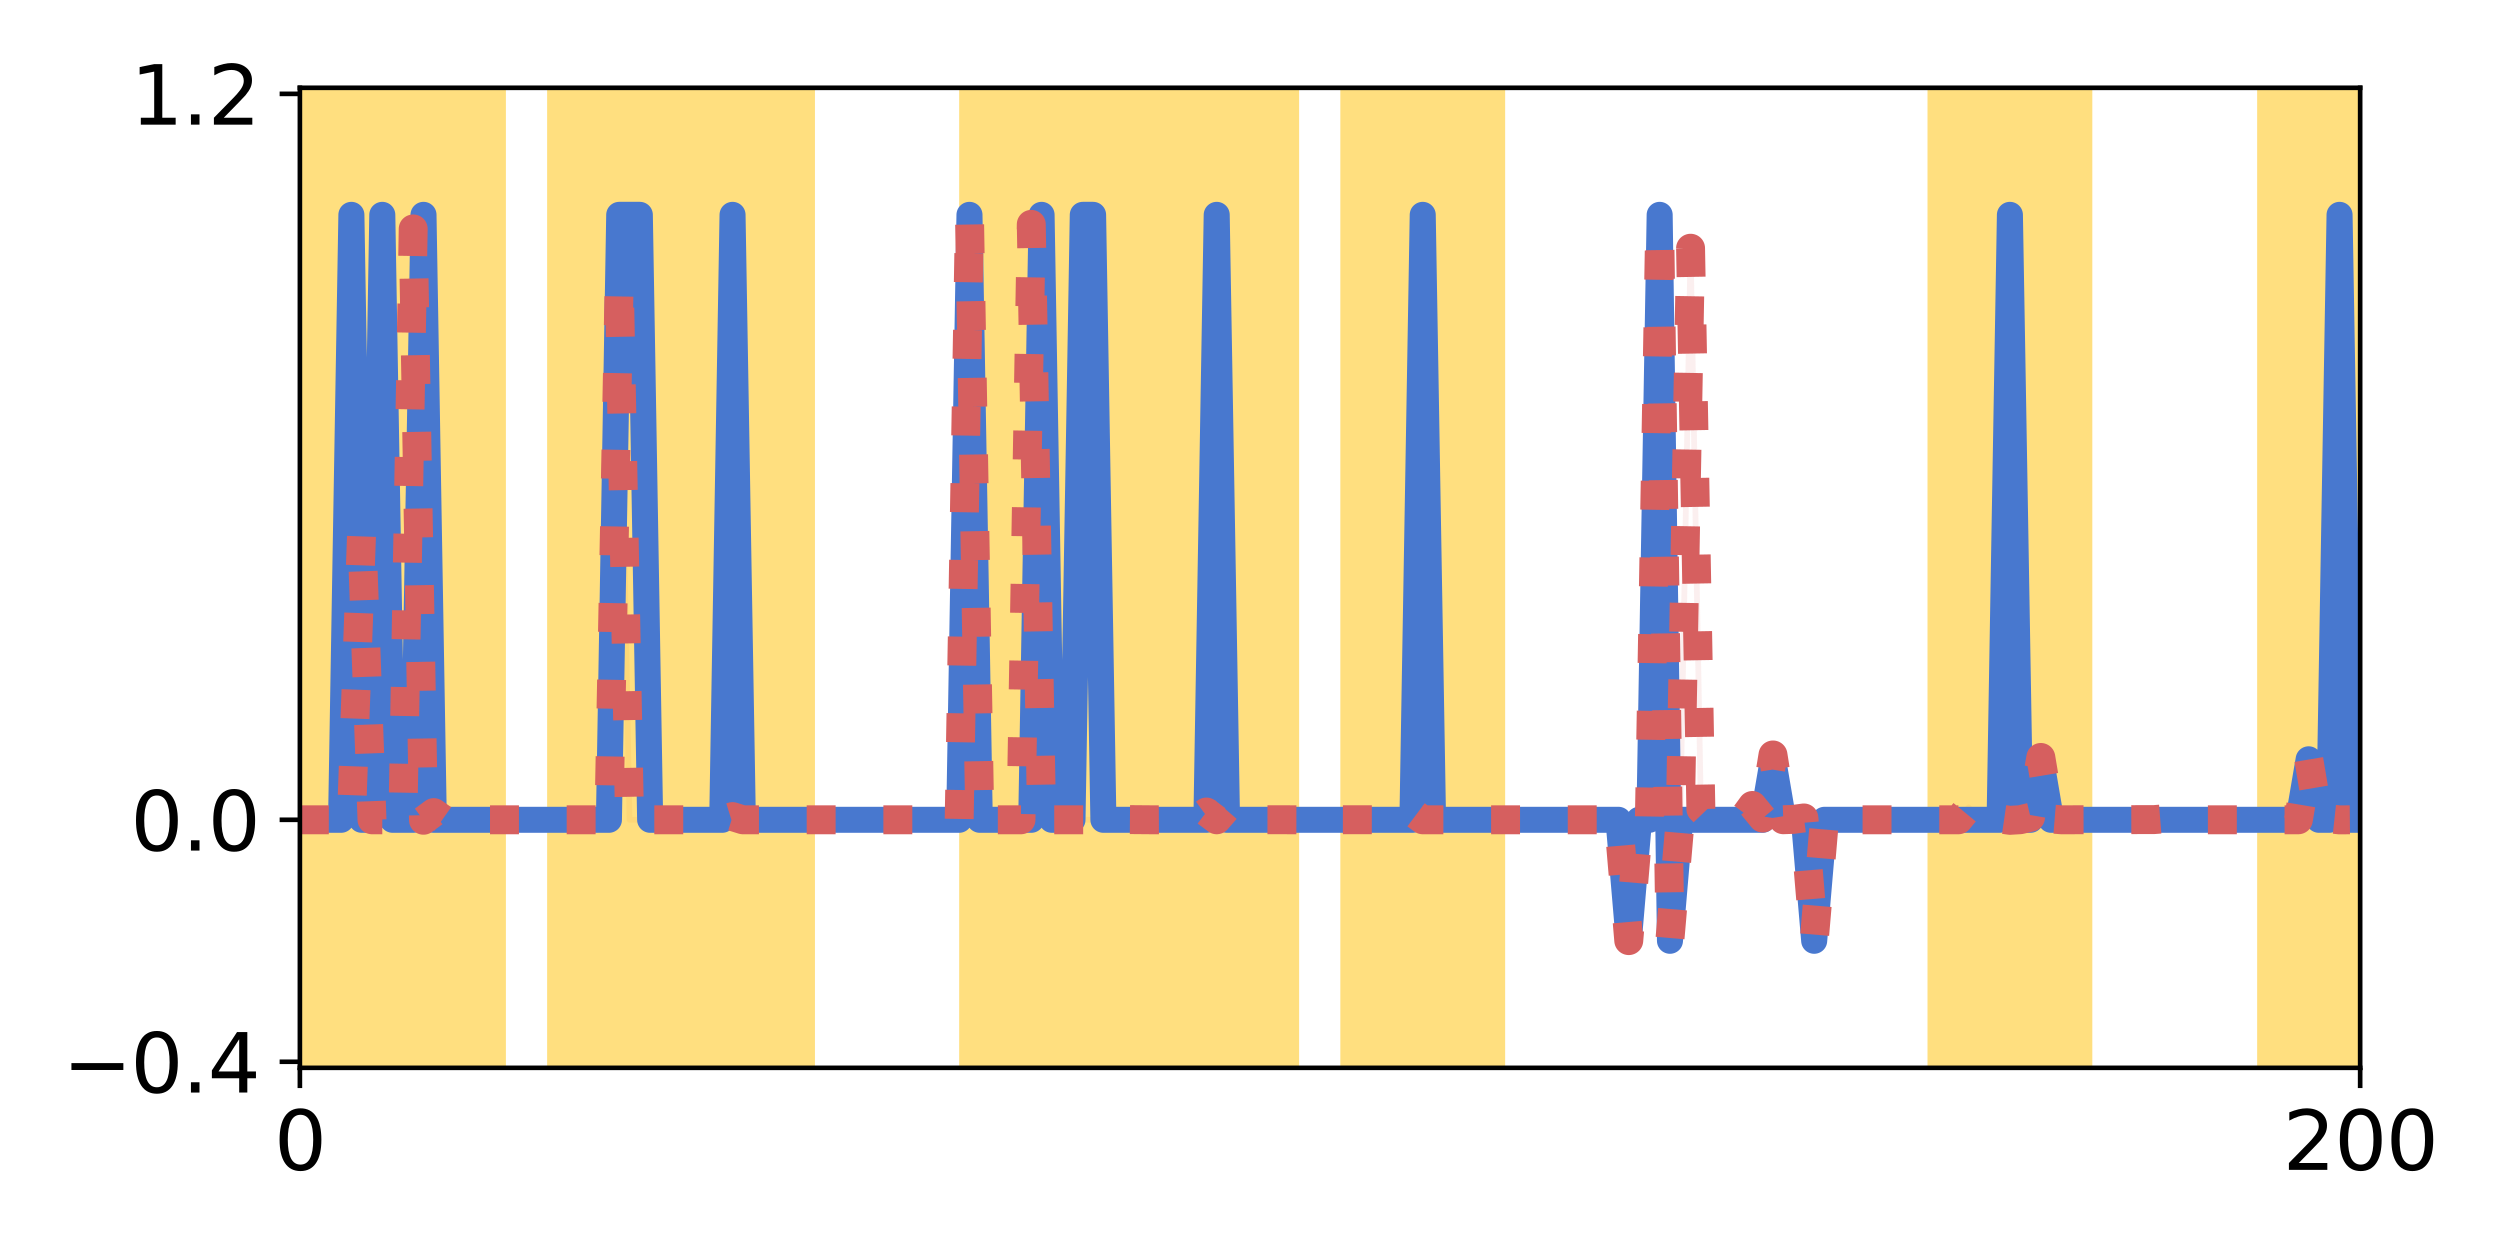 <?xml version="1.0" encoding="utf-8" standalone="no"?>
<!DOCTYPE svg PUBLIC "-//W3C//DTD SVG 1.1//EN"
  "http://www.w3.org/Graphics/SVG/1.1/DTD/svg11.dtd">
<svg xmlns:xlink="http://www.w3.org/1999/xlink" width="432pt" height="216pt" viewBox="0 0 432 216" xmlns="http://www.w3.org/2000/svg" version="1.1">
 <defs>
  <style type="text/css">*{stroke-linejoin: round; stroke-linecap: butt}</style>
 </defs>
 <g id="figure_1">
  <g id="patch_1">
   <path d="M 0 216 
L 432 216 
L 432 0 
L 0 0 
z
" style="fill: #ffffff"/>
  </g>
  <g id="axes_1">
   <g id="patch_2">
    <path d="M 51.82 184.52 
L 407.835 184.52 
L 407.835 15.173 
L 51.82 15.173 
z
" style="fill: #ffffff"/>
   </g>
   <g id="PolyCollection_1">
    <defs>
     <path id="m8b53809862" d="M 51.82 -74.339 
L 51.82 -74.339 
L 53.6 -74.339 
L 55.38 -74.339 
L 57.16 -74.339 
L 58.94 -74.339 
L 60.72 -178.874 
L 62.5 -74.339 
L 64.281 -74.339 
L 66.061 -178.874 
L 67.841 -74.339 
L 69.621 -74.339 
L 71.401 -74.339 
L 73.181 -178.874 
L 74.961 -74.339 
L 76.741 -74.339 
L 78.521 -74.339 
L 80.301 -74.339 
L 82.081 -74.339 
L 83.861 -74.339 
L 85.641 -74.339 
L 87.421 -74.339 
L 89.202 -74.339 
L 90.982 -74.339 
L 92.762 -74.339 
L 94.542 -74.339 
L 96.322 -74.339 
L 98.102 -74.339 
L 99.882 -74.339 
L 101.662 -74.339 
L 103.442 -74.339 
L 105.222 -74.339 
L 107.002 -178.874 
L 108.782 -178.874 
L 110.562 -178.874 
L 112.343 -74.339 
L 114.123 -74.339 
L 115.903 -74.339 
L 117.683 -74.339 
L 119.463 -74.339 
L 121.243 -74.339 
L 123.023 -74.339 
L 124.803 -74.339 
L 126.583 -178.874 
L 128.363 -74.339 
L 130.143 -74.339 
L 131.923 -74.339 
L 133.703 -74.339 
L 135.484 -74.339 
L 137.264 -74.339 
L 139.044 -74.339 
L 140.824 -74.339 
L 142.604 -74.339 
L 144.384 -74.339 
L 146.164 -74.339 
L 147.944 -74.339 
L 149.724 -74.339 
L 151.504 -74.339 
L 153.284 -74.339 
L 155.064 -74.339 
L 156.844 -74.339 
L 158.625 -74.339 
L 160.405 -74.339 
L 162.185 -74.339 
L 163.965 -74.339 
L 165.745 -74.339 
L 167.525 -178.874 
L 169.305 -74.339 
L 171.085 -74.339 
L 172.865 -74.339 
L 174.645 -74.339 
L 176.425 -74.339 
L 178.205 -74.339 
L 179.985 -178.874 
L 181.765 -74.339 
L 183.546 -74.339 
L 185.326 -74.339 
L 187.106 -178.874 
L 188.886 -178.874 
L 190.666 -74.339 
L 192.446 -74.339 
L 194.226 -74.339 
L 196.006 -74.339 
L 197.786 -74.339 
L 199.566 -74.339 
L 201.346 -74.339 
L 203.126 -74.339 
L 204.906 -74.339 
L 206.687 -74.339 
L 208.467 -74.339 
L 210.247 -178.874 
L 212.027 -74.339 
L 213.807 -74.339 
L 215.587 -74.339 
L 217.367 -74.339 
L 219.147 -74.339 
L 220.927 -74.339 
L 222.707 -74.339 
L 224.487 -74.339 
L 226.267 -74.339 
L 228.047 -74.339 
L 229.827 -74.339 
L 231.608 -74.339 
L 233.388 -74.339 
L 235.168 -74.339 
L 236.948 -74.339 
L 238.728 -74.339 
L 240.508 -74.339 
L 242.288 -74.339 
L 244.068 -74.339 
L 245.848 -178.874 
L 247.628 -74.339 
L 249.408 -74.339 
L 251.188 -74.339 
L 252.968 -74.339 
L 254.749 -74.339 
L 256.529 -74.339 
L 258.309 -74.339 
L 260.089 -74.339 
L 261.869 -74.339 
L 263.649 -74.339 
L 265.429 -74.339 
L 267.209 -74.339 
L 268.989 -74.339 
L 270.769 -74.339 
L 272.549 -74.339 
L 274.329 -74.339 
L 276.109 -74.339 
L 277.89 -74.339 
L 279.67 -74.339 
L 281.45 -53.432 
L 283.23 -74.339 
L 285.01 -74.339 
L 286.79 -178.874 
L 288.57 -53.432 
L 290.35 -74.339 
L 292.13 -74.339 
L 293.91 -74.339 
L 295.69 -74.339 
L 297.47 -74.339 
L 299.25 -74.339 
L 301.031 -74.339 
L 302.811 -74.339 
L 304.591 -74.339 
L 306.371 -84.793 
L 308.151 -74.339 
L 309.931 -74.339 
L 311.711 -74.339 
L 313.491 -53.432 
L 315.271 -74.339 
L 317.051 -74.339 
L 318.831 -74.339 
L 320.611 -74.339 
L 322.391 -74.339 
L 324.171 -74.339 
L 325.952 -74.339 
L 327.732 -74.339 
L 329.512 -74.339 
L 331.292 -74.339 
L 333.072 -74.339 
L 334.852 -74.339 
L 336.632 -74.339 
L 338.412 -74.339 
L 340.192 -74.339 
L 341.972 -74.339 
L 343.752 -74.339 
L 345.532 -74.339 
L 347.312 -178.874 
L 349.093 -74.339 
L 350.873 -74.339 
L 352.653 -84.793 
L 354.433 -74.339 
L 356.213 -74.339 
L 357.993 -74.339 
L 359.773 -74.339 
L 361.553 -74.339 
L 363.333 -74.339 
L 365.113 -74.339 
L 366.893 -74.339 
L 368.673 -74.339 
L 370.453 -74.339 
L 372.233 -74.339 
L 374.014 -74.339 
L 375.794 -74.339 
L 377.574 -74.339 
L 379.354 -74.339 
L 381.134 -74.339 
L 382.914 -74.339 
L 384.694 -74.339 
L 386.474 -74.339 
L 388.254 -74.339 
L 390.034 -74.339 
L 391.814 -74.339 
L 393.594 -74.339 
L 395.374 -74.339 
L 397.155 -74.339 
L 398.935 -84.793 
L 400.715 -74.339 
L 402.495 -74.339 
L 404.275 -178.874 
L 406.055 -74.339 
L 407.835 -74.339 
L 407.835 -74.339 
L 407.835 -74.339 
L 406.055 -74.339 
L 404.275 -178.874 
L 402.495 -74.339 
L 400.715 -74.339 
L 398.935 -84.793 
L 397.155 -74.339 
L 395.374 -74.339 
L 393.594 -74.339 
L 391.814 -74.339 
L 390.034 -74.339 
L 388.254 -74.339 
L 386.474 -74.339 
L 384.694 -74.339 
L 382.914 -74.339 
L 381.134 -74.339 
L 379.354 -74.339 
L 377.574 -74.339 
L 375.794 -74.339 
L 374.014 -74.339 
L 372.233 -74.339 
L 370.453 -74.339 
L 368.673 -74.339 
L 366.893 -74.339 
L 365.113 -74.339 
L 363.333 -74.339 
L 361.553 -74.339 
L 359.773 -74.339 
L 357.993 -74.339 
L 356.213 -74.339 
L 354.433 -74.339 
L 352.653 -84.793 
L 350.873 -74.339 
L 349.093 -74.339 
L 347.312 -178.874 
L 345.532 -74.339 
L 343.752 -74.339 
L 341.972 -74.339 
L 340.192 -74.339 
L 338.412 -74.339 
L 336.632 -74.339 
L 334.852 -74.339 
L 333.072 -74.339 
L 331.292 -74.339 
L 329.512 -74.339 
L 327.732 -74.339 
L 325.952 -74.339 
L 324.171 -74.339 
L 322.391 -74.339 
L 320.611 -74.339 
L 318.831 -74.339 
L 317.051 -74.339 
L 315.271 -74.339 
L 313.491 -53.432 
L 311.711 -74.339 
L 309.931 -74.339 
L 308.151 -74.339 
L 306.371 -84.793 
L 304.591 -74.339 
L 302.811 -74.339 
L 301.031 -74.339 
L 299.25 -74.339 
L 297.47 -74.339 
L 295.69 -74.339 
L 293.91 -74.339 
L 292.13 -74.339 
L 290.35 -74.339 
L 288.57 -53.432 
L 286.79 -178.874 
L 285.01 -74.339 
L 283.23 -74.339 
L 281.45 -53.432 
L 279.67 -74.339 
L 277.89 -74.339 
L 276.109 -74.339 
L 274.329 -74.339 
L 272.549 -74.339 
L 270.769 -74.339 
L 268.989 -74.339 
L 267.209 -74.339 
L 265.429 -74.339 
L 263.649 -74.339 
L 261.869 -74.339 
L 260.089 -74.339 
L 258.309 -74.339 
L 256.529 -74.339 
L 254.749 -74.339 
L 252.968 -74.339 
L 251.188 -74.339 
L 249.408 -74.339 
L 247.628 -74.339 
L 245.848 -178.874 
L 244.068 -74.339 
L 242.288 -74.339 
L 240.508 -74.339 
L 238.728 -74.339 
L 236.948 -74.339 
L 235.168 -74.339 
L 233.388 -74.339 
L 231.608 -74.339 
L 229.827 -74.339 
L 228.047 -74.339 
L 226.267 -74.339 
L 224.487 -74.339 
L 222.707 -74.339 
L 220.927 -74.339 
L 219.147 -74.339 
L 217.367 -74.339 
L 215.587 -74.339 
L 213.807 -74.339 
L 212.027 -74.339 
L 210.247 -178.874 
L 208.467 -74.339 
L 206.687 -74.339 
L 204.906 -74.339 
L 203.126 -74.339 
L 201.346 -74.339 
L 199.566 -74.339 
L 197.786 -74.339 
L 196.006 -74.339 
L 194.226 -74.339 
L 192.446 -74.339 
L 190.666 -74.339 
L 188.886 -178.874 
L 187.106 -178.874 
L 185.326 -74.339 
L 183.546 -74.339 
L 181.765 -74.339 
L 179.985 -178.874 
L 178.205 -74.339 
L 176.425 -74.339 
L 174.645 -74.339 
L 172.865 -74.339 
L 171.085 -74.339 
L 169.305 -74.339 
L 167.525 -178.874 
L 165.745 -74.339 
L 163.965 -74.339 
L 162.185 -74.339 
L 160.405 -74.339 
L 158.625 -74.339 
L 156.844 -74.339 
L 155.064 -74.339 
L 153.284 -74.339 
L 151.504 -74.339 
L 149.724 -74.339 
L 147.944 -74.339 
L 146.164 -74.339 
L 144.384 -74.339 
L 142.604 -74.339 
L 140.824 -74.339 
L 139.044 -74.339 
L 137.264 -74.339 
L 135.484 -74.339 
L 133.703 -74.339 
L 131.923 -74.339 
L 130.143 -74.339 
L 128.363 -74.339 
L 126.583 -178.874 
L 124.803 -74.339 
L 123.023 -74.339 
L 121.243 -74.339 
L 119.463 -74.339 
L 117.683 -74.339 
L 115.903 -74.339 
L 114.123 -74.339 
L 112.343 -74.339 
L 110.562 -178.874 
L 108.782 -178.874 
L 107.002 -178.874 
L 105.222 -74.339 
L 103.442 -74.339 
L 101.662 -74.339 
L 99.882 -74.339 
L 98.102 -74.339 
L 96.322 -74.339 
L 94.542 -74.339 
L 92.762 -74.339 
L 90.982 -74.339 
L 89.202 -74.339 
L 87.421 -74.339 
L 85.641 -74.339 
L 83.861 -74.339 
L 82.081 -74.339 
L 80.301 -74.339 
L 78.521 -74.339 
L 76.741 -74.339 
L 74.961 -74.339 
L 73.181 -178.874 
L 71.401 -74.339 
L 69.621 -74.339 
L 67.841 -74.339 
L 66.061 -178.874 
L 64.281 -74.339 
L 62.5 -74.339 
L 60.72 -178.874 
L 58.94 -74.339 
L 57.16 -74.339 
L 55.38 -74.339 
L 53.6 -74.339 
L 51.82 -74.339 
z
" style="stroke: #4878cf; stroke-opacity: 0.1"/>
    </defs>
    <g clip-path="url(#pa125f93ad0)">
     <use xlink:href="#m8b53809862" x="0" y="216" style="fill: #4878cf; fill-opacity: 0.1; stroke: #4878cf; stroke-opacity: 0.1"/>
    </g>
   </g>
   <g id="PolyCollection_2">
    <defs>
     <path id="m2b0d029a35" d="M 51.82 -74.343 
L 51.82 -74.343 
L 53.6 -74.339 
L 55.38 -74.339 
L 57.16 -74.339 
L 58.94 -74.761 
L 60.72 -74.339 
L 62.5 -124.419 
L 64.281 -74.34 
L 66.061 -74.339 
L 67.841 -74.34 
L 69.621 -74.339 
L 71.401 -176.441 
L 73.181 -74.26 
L 74.961 -75.582 
L 76.741 -74.323 
L 78.521 -74.339 
L 80.301 -74.627 
L 82.081 -74.341 
L 83.861 -74.34 
L 85.641 -74.34 
L 87.421 -74.342 
L 89.202 -74.34 
L 90.982 -74.339 
L 92.762 -74.339 
L 94.542 -74.34 
L 96.322 -74.34 
L 98.102 -74.416 
L 99.882 -74.339 
L 101.662 -74.34 
L 103.442 -74.34 
L 105.222 -74.34 
L 107.002 -167.911 
L 108.782 -74.345 
L 110.562 -74.339 
L 112.343 -74.339 
L 114.123 -74.339 
L 115.903 -74.339 
L 117.683 -74.339 
L 119.463 -74.339 
L 121.243 -74.339 
L 123.023 -74.341 
L 124.803 -74.34 
L 126.583 -74.891 
L 128.363 -74.339 
L 130.143 -74.339 
L 131.923 -74.339 
L 133.703 -74.35 
L 135.484 -74.339 
L 137.264 -74.38 
L 139.044 -74.34 
L 140.824 -74.339 
L 142.604 -74.339 
L 144.384 -74.339 
L 146.164 -74.339 
L 147.944 -74.339 
L 149.724 -74.339 
L 151.504 -74.339 
L 153.284 -74.341 
L 155.064 -74.339 
L 156.844 -74.34 
L 158.625 -74.339 
L 160.405 -74.34 
L 162.185 -74.339 
L 163.965 -74.339 
L 165.745 -74.34 
L 167.525 -178.84 
L 169.305 -74.341 
L 171.085 -74.315 
L 172.865 -74.338 
L 174.645 -74.34 
L 176.425 -74.34 
L 178.205 -177.232 
L 179.985 -74.34 
L 181.765 -74.339 
L 183.546 -74.339 
L 185.326 -74.34 
L 187.106 -74.339 
L 188.886 -74.345 
L 190.666 -74.339 
L 192.446 -74.917 
L 194.226 -74.382 
L 196.006 -74.34 
L 197.786 -74.339 
L 199.566 -74.336 
L 201.346 -74.339 
L 203.126 -74.341 
L 204.906 -74.347 
L 206.687 -74.377 
L 208.467 -75.683 
L 210.247 -74.341 
L 212.027 -76.39 
L 213.807 -74.356 
L 215.587 -74.339 
L 217.367 -74.339 
L 219.147 -74.407 
L 220.927 -74.339 
L 222.707 -74.302 
L 224.487 -74.338 
L 226.267 -74.339 
L 228.047 -74.405 
L 229.827 -75.007 
L 231.608 -74.353 
L 233.388 -74.341 
L 235.168 -74.339 
L 236.948 -74.313 
L 238.728 -74.339 
L 240.508 -74.341 
L 242.288 -74.34 
L 244.068 -75.673 
L 245.848 -74.339 
L 247.628 -74.339 
L 249.408 -74.339 
L 251.188 -74.339 
L 252.968 -74.339 
L 254.749 -74.339 
L 256.529 -74.345 
L 258.309 -74.339 
L 260.089 -74.339 
L 261.869 -74.339 
L 263.649 -74.34 
L 265.429 -74.389 
L 267.209 -74.369 
L 268.989 -74.339 
L 270.769 -74.339 
L 272.549 -74.34 
L 274.329 -74.339 
L 276.109 -74.339 
L 277.89 -74.339 
L 279.67 -74.339 
L 281.45 -53.463 
L 283.23 -74.344 
L 285.01 -74.362 
L 286.79 -176.846 
L 288.57 -53.732 
L 290.35 -74.376 
L 292.13 -173.107 
L 293.91 -76.203 
L 295.69 -74.34 
L 297.47 -74.341 
L 299.25 -74.342 
L 301.031 -74.379 
L 302.811 -76.815 
L 304.591 -74.638 
L 306.371 -85.544 
L 308.151 -74.35 
L 309.931 -74.414 
L 311.711 -74.658 
L 313.491 -53.451 
L 315.271 -74.339 
L 317.051 -74.34 
L 318.831 -74.339 
L 320.611 -74.339 
L 322.391 -74.34 
L 324.171 -74.351 
L 325.952 -74.338 
L 327.732 -74.339 
L 329.512 -74.339 
L 331.292 -74.339 
L 333.072 -74.338 
L 334.852 -74.338 
L 336.632 -74.339 
L 338.412 -74.34 
L 340.192 -76.493 
L 341.972 -74.339 
L 343.752 -74.417 
L 345.532 -74.504 
L 347.312 -74.246 
L 349.093 -74.353 
L 350.873 -74.775 
L 352.653 -85.114 
L 354.433 -74.486 
L 356.213 -74.34 
L 357.993 -74.341 
L 359.773 -74.339 
L 361.553 -74.372 
L 363.333 -74.339 
L 365.113 -74.344 
L 366.893 -74.354 
L 368.673 -74.359 
L 370.453 -74.354 
L 372.233 -74.374 
L 374.014 -74.517 
L 375.794 -74.34 
L 377.574 -74.348 
L 379.354 -74.34 
L 381.134 -74.344 
L 382.914 -74.443 
L 384.694 -74.339 
L 386.474 -74.339 
L 388.254 -74.34 
L 390.034 -74.34 
L 391.814 -74.34 
L 393.594 -74.34 
L 395.374 -74.348 
L 397.155 -74.341 
L 398.935 -84.907 
L 400.715 -74.339 
L 402.495 -74.515 
L 404.275 -74.322 
L 406.055 -74.339 
L 406.055 -74.339 
L 406.055 -74.339 
L 404.275 -74.322 
L 402.495 -74.515 
L 400.715 -74.339 
L 398.935 -84.907 
L 397.155 -74.341 
L 395.374 -74.348 
L 393.594 -74.34 
L 391.814 -74.34 
L 390.034 -74.34 
L 388.254 -74.34 
L 386.474 -74.339 
L 384.694 -74.339 
L 382.914 -74.443 
L 381.134 -74.344 
L 379.354 -74.34 
L 377.574 -74.348 
L 375.794 -74.34 
L 374.014 -74.517 
L 372.233 -74.374 
L 370.453 -74.354 
L 368.673 -74.359 
L 366.893 -74.354 
L 365.113 -74.344 
L 363.333 -74.339 
L 361.553 -74.372 
L 359.773 -74.339 
L 357.993 -74.341 
L 356.213 -74.34 
L 354.433 -74.486 
L 352.653 -85.114 
L 350.873 -74.775 
L 349.093 -74.353 
L 347.312 -74.246 
L 345.532 -74.504 
L 343.752 -74.417 
L 341.972 -74.339 
L 340.192 -76.493 
L 338.412 -74.34 
L 336.632 -74.339 
L 334.852 -74.338 
L 333.072 -74.338 
L 331.292 -74.339 
L 329.512 -74.339 
L 327.732 -74.339 
L 325.952 -74.338 
L 324.171 -74.351 
L 322.391 -74.34 
L 320.611 -74.339 
L 318.831 -74.339 
L 317.051 -74.34 
L 315.271 -74.339 
L 313.491 -53.451 
L 311.711 -74.658 
L 309.931 -74.414 
L 308.151 -74.35 
L 306.371 -85.544 
L 304.591 -74.638 
L 302.811 -76.815 
L 301.031 -74.379 
L 299.25 -74.342 
L 297.47 -74.341 
L 295.69 -74.34 
L 293.91 -76.203 
L 292.13 -173.107 
L 290.35 -74.376 
L 288.57 -53.732 
L 286.79 -176.846 
L 285.01 -74.362 
L 283.23 -74.344 
L 281.45 -53.463 
L 279.67 -74.339 
L 277.89 -74.339 
L 276.109 -74.339 
L 274.329 -74.339 
L 272.549 -74.34 
L 270.769 -74.339 
L 268.989 -74.339 
L 267.209 -74.369 
L 265.429 -74.389 
L 263.649 -74.34 
L 261.869 -74.339 
L 260.089 -74.339 
L 258.309 -74.339 
L 256.529 -74.345 
L 254.749 -74.339 
L 252.968 -74.339 
L 251.188 -74.339 
L 249.408 -74.339 
L 247.628 -74.339 
L 245.848 -74.339 
L 244.068 -75.673 
L 242.288 -74.34 
L 240.508 -74.341 
L 238.728 -74.339 
L 236.948 -74.313 
L 235.168 -74.339 
L 233.388 -74.341 
L 231.608 -74.353 
L 229.827 -75.007 
L 228.047 -74.405 
L 226.267 -74.339 
L 224.487 -74.338 
L 222.707 -74.302 
L 220.927 -74.339 
L 219.147 -74.407 
L 217.367 -74.339 
L 215.587 -74.339 
L 213.807 -74.356 
L 212.027 -76.39 
L 210.247 -74.341 
L 208.467 -75.683 
L 206.687 -74.377 
L 204.906 -74.347 
L 203.126 -74.341 
L 201.346 -74.339 
L 199.566 -74.336 
L 197.786 -74.339 
L 196.006 -74.34 
L 194.226 -74.382 
L 192.446 -74.917 
L 190.666 -74.339 
L 188.886 -74.345 
L 187.106 -74.339 
L 185.326 -74.34 
L 183.546 -74.339 
L 181.765 -74.339 
L 179.985 -74.34 
L 178.205 -177.232 
L 176.425 -74.34 
L 174.645 -74.34 
L 172.865 -74.338 
L 171.085 -74.315 
L 169.305 -74.341 
L 167.525 -178.84 
L 165.745 -74.34 
L 163.965 -74.339 
L 162.185 -74.339 
L 160.405 -74.34 
L 158.625 -74.339 
L 156.844 -74.34 
L 155.064 -74.339 
L 153.284 -74.341 
L 151.504 -74.339 
L 149.724 -74.339 
L 147.944 -74.339 
L 146.164 -74.339 
L 144.384 -74.339 
L 142.604 -74.339 
L 140.824 -74.339 
L 139.044 -74.34 
L 137.264 -74.38 
L 135.484 -74.339 
L 133.703 -74.35 
L 131.923 -74.339 
L 130.143 -74.339 
L 128.363 -74.339 
L 126.583 -74.891 
L 124.803 -74.34 
L 123.023 -74.341 
L 121.243 -74.339 
L 119.463 -74.339 
L 117.683 -74.339 
L 115.903 -74.339 
L 114.123 -74.339 
L 112.343 -74.339 
L 110.562 -74.339 
L 108.782 -74.345 
L 107.002 -167.911 
L 105.222 -74.34 
L 103.442 -74.34 
L 101.662 -74.34 
L 99.882 -74.339 
L 98.102 -74.416 
L 96.322 -74.34 
L 94.542 -74.34 
L 92.762 -74.339 
L 90.982 -74.339 
L 89.202 -74.34 
L 87.421 -74.342 
L 85.641 -74.34 
L 83.861 -74.34 
L 82.081 -74.341 
L 80.301 -74.627 
L 78.521 -74.339 
L 76.741 -74.323 
L 74.961 -75.582 
L 73.181 -74.26 
L 71.401 -176.441 
L 69.621 -74.339 
L 67.841 -74.34 
L 66.061 -74.339 
L 64.281 -74.34 
L 62.5 -124.419 
L 60.72 -74.339 
L 58.94 -74.761 
L 57.16 -74.339 
L 55.38 -74.339 
L 53.6 -74.339 
L 51.82 -74.343 
z
" style="stroke: #d65f5f; stroke-opacity: 0.1"/>
    </defs>
    <g clip-path="url(#pa125f93ad0)">
     <use xlink:href="#m2b0d029a35" x="0" y="216" style="fill: #d65f5f; fill-opacity: 0.1; stroke: #d65f5f; stroke-opacity: 0.1"/>
    </g>
   </g>
   <g id="patch_3">
    <path d="M 51.82 184.52 
L 87.421 184.52 
L 87.421 15.173 
L 51.82 15.173 
z
" clip-path="url(#pa125f93ad0)" style="fill: #ffc000; opacity: 0.5"/>
   </g>
   <g id="patch_4">
    <path d="M 94.542 184.52 
L 140.824 184.52 
L 140.824 15.173 
L 94.542 15.173 
z
" clip-path="url(#pa125f93ad0)" style="fill: #ffc000; opacity: 0.5"/>
   </g>
   <g id="patch_5">
    <path d="M 165.745 184.52 
L 224.487 184.52 
L 224.487 15.173 
L 165.745 15.173 
z
" clip-path="url(#pa125f93ad0)" style="fill: #ffc000; opacity: 0.5"/>
   </g>
   <g id="patch_6">
    <path d="M 231.608 184.52 
L 260.089 184.52 
L 260.089 15.173 
L 231.608 15.173 
z
" clip-path="url(#pa125f93ad0)" style="fill: #ffc000; opacity: 0.5"/>
   </g>
   <g id="patch_7">
    <path d="M 333.072 184.52 
L 361.553 184.52 
L 361.553 15.173 
L 333.072 15.173 
z
" clip-path="url(#pa125f93ad0)" style="fill: #ffc000; opacity: 0.5"/>
   </g>
   <g id="patch_8">
    <path d="M 390.034 184.52 
L 418.515 184.52 
L 418.515 15.173 
L 390.034 15.173 
z
" clip-path="url(#pa125f93ad0)" style="fill: #ffc000; opacity: 0.5"/>
   </g>
   <g id="matplotlib.axis_1">
    <g id="xtick_1">
     <g id="line2d_1">
      <defs>
       <path id="m67a64506e2" d="M 0 0 
L 0 3.5 
" style="stroke: #000000; stroke-width: 0.8"/>
      </defs>
      <g>
       <use xlink:href="#m67a64506e2" x="51.82" y="184.52" style="stroke: #000000; stroke-width: 0.8"/>
      </g>
     </g>
     <g id="text_1">
      <!-- 0 -->
      <g transform="translate(47.366 202.158) scale(0.14 -0.14)">
       <defs>
        <path id="DejaVuSans-30" d="M 2034 4250 
Q 1547 4250 1301 3770 
Q 1056 3291 1056 2328 
Q 1056 1369 1301 889 
Q 1547 409 2034 409 
Q 2525 409 2770 889 
Q 3016 1369 3016 2328 
Q 3016 3291 2770 3770 
Q 2525 4250 2034 4250 
z
M 2034 4750 
Q 2819 4750 3233 4129 
Q 3647 3509 3647 2328 
Q 3647 1150 3233 529 
Q 2819 -91 2034 -91 
Q 1250 -91 836 529 
Q 422 1150 422 2328 
Q 422 3509 836 4129 
Q 1250 4750 2034 4750 
z
" transform="scale(0.016)"/>
       </defs>
       <use xlink:href="#DejaVuSans-30"/>
      </g>
     </g>
    </g>
    <g id="xtick_2">
     <g id="line2d_2">
      <g>
       <use xlink:href="#m67a64506e2" x="407.835" y="184.52" style="stroke: #000000; stroke-width: 0.8"/>
      </g>
     </g>
     <g id="text_2">
      <!-- 200 -->
      <g transform="translate(394.474 202.158) scale(0.14 -0.14)">
       <defs>
        <path id="DejaVuSans-32" d="M 1228 531 
L 3431 531 
L 3431 0 
L 469 0 
L 469 531 
Q 828 903 1448 1529 
Q 2069 2156 2228 2338 
Q 2531 2678 2651 2914 
Q 2772 3150 2772 3378 
Q 2772 3750 2511 3984 
Q 2250 4219 1831 4219 
Q 1534 4219 1204 4116 
Q 875 4013 500 3803 
L 500 4441 
Q 881 4594 1212 4672 
Q 1544 4750 1819 4750 
Q 2544 4750 2975 4387 
Q 3406 4025 3406 3419 
Q 3406 3131 3298 2873 
Q 3191 2616 2906 2266 
Q 2828 2175 2409 1742 
Q 1991 1309 1228 531 
z
" transform="scale(0.016)"/>
       </defs>
       <use xlink:href="#DejaVuSans-32"/>
       <use xlink:href="#DejaVuSans-30" x="63.623"/>
       <use xlink:href="#DejaVuSans-30" x="127.246"/>
      </g>
     </g>
    </g>
   </g>
   <g id="matplotlib.axis_2">
    <g id="ytick_1">
     <g id="line2d_3">
      <defs>
       <path id="m69a24b2af5" d="M 0 0 
L -3.5 0 
" style="stroke: #000000; stroke-width: 0.8"/>
      </defs>
      <g>
       <use xlink:href="#m69a24b2af5" x="51.82" y="183.475" style="stroke: #000000; stroke-width: 0.8"/>
      </g>
     </g>
     <g id="text_3">
      <!-- −0.4 -->
      <g transform="translate(10.824 188.794) scale(0.14 -0.14)">
       <defs>
        <path id="DejaVuSans-2212" d="M 678 2272 
L 4684 2272 
L 4684 1741 
L 678 1741 
L 678 2272 
z
" transform="scale(0.016)"/>
        <path id="DejaVuSans-2e" d="M 684 794 
L 1344 794 
L 1344 0 
L 684 0 
L 684 794 
z
" transform="scale(0.016)"/>
        <path id="DejaVuSans-34" d="M 2419 4116 
L 825 1625 
L 2419 1625 
L 2419 4116 
z
M 2253 4666 
L 3047 4666 
L 3047 1625 
L 3713 1625 
L 3713 1100 
L 3047 1100 
L 3047 0 
L 2419 0 
L 2419 1100 
L 313 1100 
L 313 1709 
L 2253 4666 
z
" transform="scale(0.016)"/>
       </defs>
       <use xlink:href="#DejaVuSans-2212"/>
       <use xlink:href="#DejaVuSans-30" x="83.789"/>
       <use xlink:href="#DejaVuSans-2e" x="147.412"/>
       <use xlink:href="#DejaVuSans-34" x="179.199"/>
      </g>
     </g>
    </g>
    <g id="ytick_2">
     <g id="line2d_4">
      <g>
       <use xlink:href="#m69a24b2af5" x="51.82" y="141.661" style="stroke: #000000; stroke-width: 0.8"/>
      </g>
     </g>
     <g id="text_4">
      <!-- 0.0 -->
      <g transform="translate(22.556 146.98) scale(0.14 -0.14)">
       <use xlink:href="#DejaVuSans-30"/>
       <use xlink:href="#DejaVuSans-2e" x="63.623"/>
       <use xlink:href="#DejaVuSans-30" x="95.41"/>
      </g>
     </g>
    </g>
    <g id="ytick_3">
     <g id="line2d_5">
      <g>
       <use xlink:href="#m69a24b2af5" x="51.82" y="16.219" style="stroke: #000000; stroke-width: 0.8"/>
      </g>
     </g>
     <g id="text_5">
      <!-- 1.2 -->
      <g transform="translate(22.556 21.538) scale(0.14 -0.14)">
       <defs>
        <path id="DejaVuSans-31" d="M 794 531 
L 1825 531 
L 1825 4091 
L 703 3866 
L 703 4441 
L 1819 4666 
L 2450 4666 
L 2450 531 
L 3481 531 
L 3481 0 
L 794 0 
L 794 531 
z
" transform="scale(0.016)"/>
       </defs>
       <use xlink:href="#DejaVuSans-31"/>
       <use xlink:href="#DejaVuSans-2e" x="63.623"/>
       <use xlink:href="#DejaVuSans-32" x="95.41"/>
      </g>
     </g>
    </g>
   </g>
   <g id="line2d_6">
    <path d="M 51.82 141.661 
L 58.94 141.661 
L 60.72 37.126 
L 62.5 141.661 
L 64.281 141.661 
L 66.061 37.126 
L 67.841 141.661 
L 71.401 141.661 
L 73.181 37.126 
L 74.961 141.661 
L 105.222 141.661 
L 107.002 37.126 
L 110.562 37.126 
L 112.343 141.661 
L 124.803 141.661 
L 126.583 37.126 
L 128.363 141.661 
L 165.745 141.661 
L 167.525 37.126 
L 169.305 141.661 
L 178.205 141.661 
L 179.985 37.126 
L 181.765 141.661 
L 185.326 141.661 
L 187.106 37.126 
L 188.886 37.126 
L 190.666 141.661 
L 208.467 141.661 
L 210.247 37.126 
L 212.027 141.661 
L 244.068 141.661 
L 245.848 37.126 
L 247.628 141.661 
L 279.67 141.661 
L 281.45 162.568 
L 283.23 141.661 
L 285.01 141.661 
L 286.79 37.126 
L 288.57 162.568 
L 290.35 141.661 
L 304.591 141.661 
L 306.371 131.207 
L 308.151 141.661 
L 311.711 141.661 
L 313.491 162.568 
L 315.271 141.661 
L 345.532 141.661 
L 347.312 37.126 
L 349.093 141.661 
L 350.873 141.661 
L 352.653 131.207 
L 354.433 141.661 
L 397.155 141.661 
L 398.935 131.207 
L 400.715 141.661 
L 402.495 141.661 
L 404.275 37.126 
L 406.055 141.661 
L 407.835 141.661 
L 407.835 141.661 
" clip-path="url(#pa125f93ad0)" style="fill: none; stroke: #4878cf; stroke-width: 4.5; stroke-linecap: square"/>
   </g>
   <g id="line2d_7">
    <path d="M 51.82 141.657 
L 57.16 141.661 
L 58.94 141.239 
L 60.72 141.661 
L 62.5 91.581 
L 64.281 141.66 
L 69.621 141.661 
L 71.401 39.559 
L 73.181 141.74 
L 74.961 140.418 
L 76.741 141.677 
L 78.521 141.661 
L 80.301 141.373 
L 82.081 141.659 
L 105.222 141.66 
L 107.002 48.089 
L 108.782 141.655 
L 124.803 141.66 
L 126.583 141.109 
L 128.363 141.661 
L 165.745 141.66 
L 167.525 37.16 
L 169.305 141.659 
L 176.425 141.66 
L 178.205 38.768 
L 179.985 141.66 
L 190.666 141.661 
L 192.446 141.083 
L 194.226 141.618 
L 199.566 141.664 
L 206.687 141.623 
L 208.467 140.317 
L 210.247 141.66 
L 212.027 139.61 
L 213.807 141.644 
L 226.267 141.661 
L 228.047 141.595 
L 229.827 140.993 
L 231.608 141.647 
L 242.288 141.66 
L 244.068 140.327 
L 245.848 141.661 
L 279.67 141.661 
L 281.45 162.537 
L 283.23 141.656 
L 285.01 141.638 
L 286.79 39.154 
L 288.57 162.268 
L 290.35 141.624 
L 292.13 42.893 
L 293.91 139.797 
L 295.69 141.66 
L 301.031 141.621 
L 302.811 139.185 
L 304.591 141.362 
L 306.371 130.456 
L 308.151 141.65 
L 309.931 141.586 
L 311.711 141.342 
L 313.491 162.549 
L 315.271 141.661 
L 338.412 141.66 
L 340.192 139.507 
L 341.972 141.661 
L 345.532 141.496 
L 347.312 141.754 
L 349.093 141.647 
L 350.873 141.225 
L 352.653 130.886 
L 354.433 141.514 
L 356.213 141.66 
L 372.233 141.626 
L 374.014 141.483 
L 375.794 141.66 
L 397.155 141.659 
L 398.935 131.093 
L 400.715 141.661 
L 402.495 141.485 
L 404.275 141.678 
L 406.055 141.661 
L 406.055 141.661 
" clip-path="url(#pa125f93ad0)" style="fill: none; stroke-dasharray: 5,8.25; stroke-dashoffset: 0; stroke: #d65f5f; stroke-width: 5"/>
   </g>
   <g id="patch_9">
    <path d="M 51.82 184.52 
L 51.82 15.173 
" style="fill: none; stroke: #000000; stroke-width: 0.8; stroke-linejoin: miter; stroke-linecap: square"/>
   </g>
   <g id="patch_10">
    <path d="M 407.835 184.52 
L 407.835 15.173 
" style="fill: none; stroke: #000000; stroke-width: 0.8; stroke-linejoin: miter; stroke-linecap: square"/>
   </g>
   <g id="patch_11">
    <path d="M 51.82 184.52 
L 407.835 184.52 
" style="fill: none; stroke: #000000; stroke-width: 0.8; stroke-linejoin: miter; stroke-linecap: square"/>
   </g>
   <g id="patch_12">
    <path d="M 51.82 15.173 
L 407.835 15.173 
" style="fill: none; stroke: #000000; stroke-width: 0.8; stroke-linejoin: miter; stroke-linecap: square"/>
   </g>
  </g>
 </g>
 <defs>
  <clipPath id="pa125f93ad0">
   <rect x="51.82" y="15.173" width="356.015" height="169.347"/>
  </clipPath>
 </defs>
</svg>
